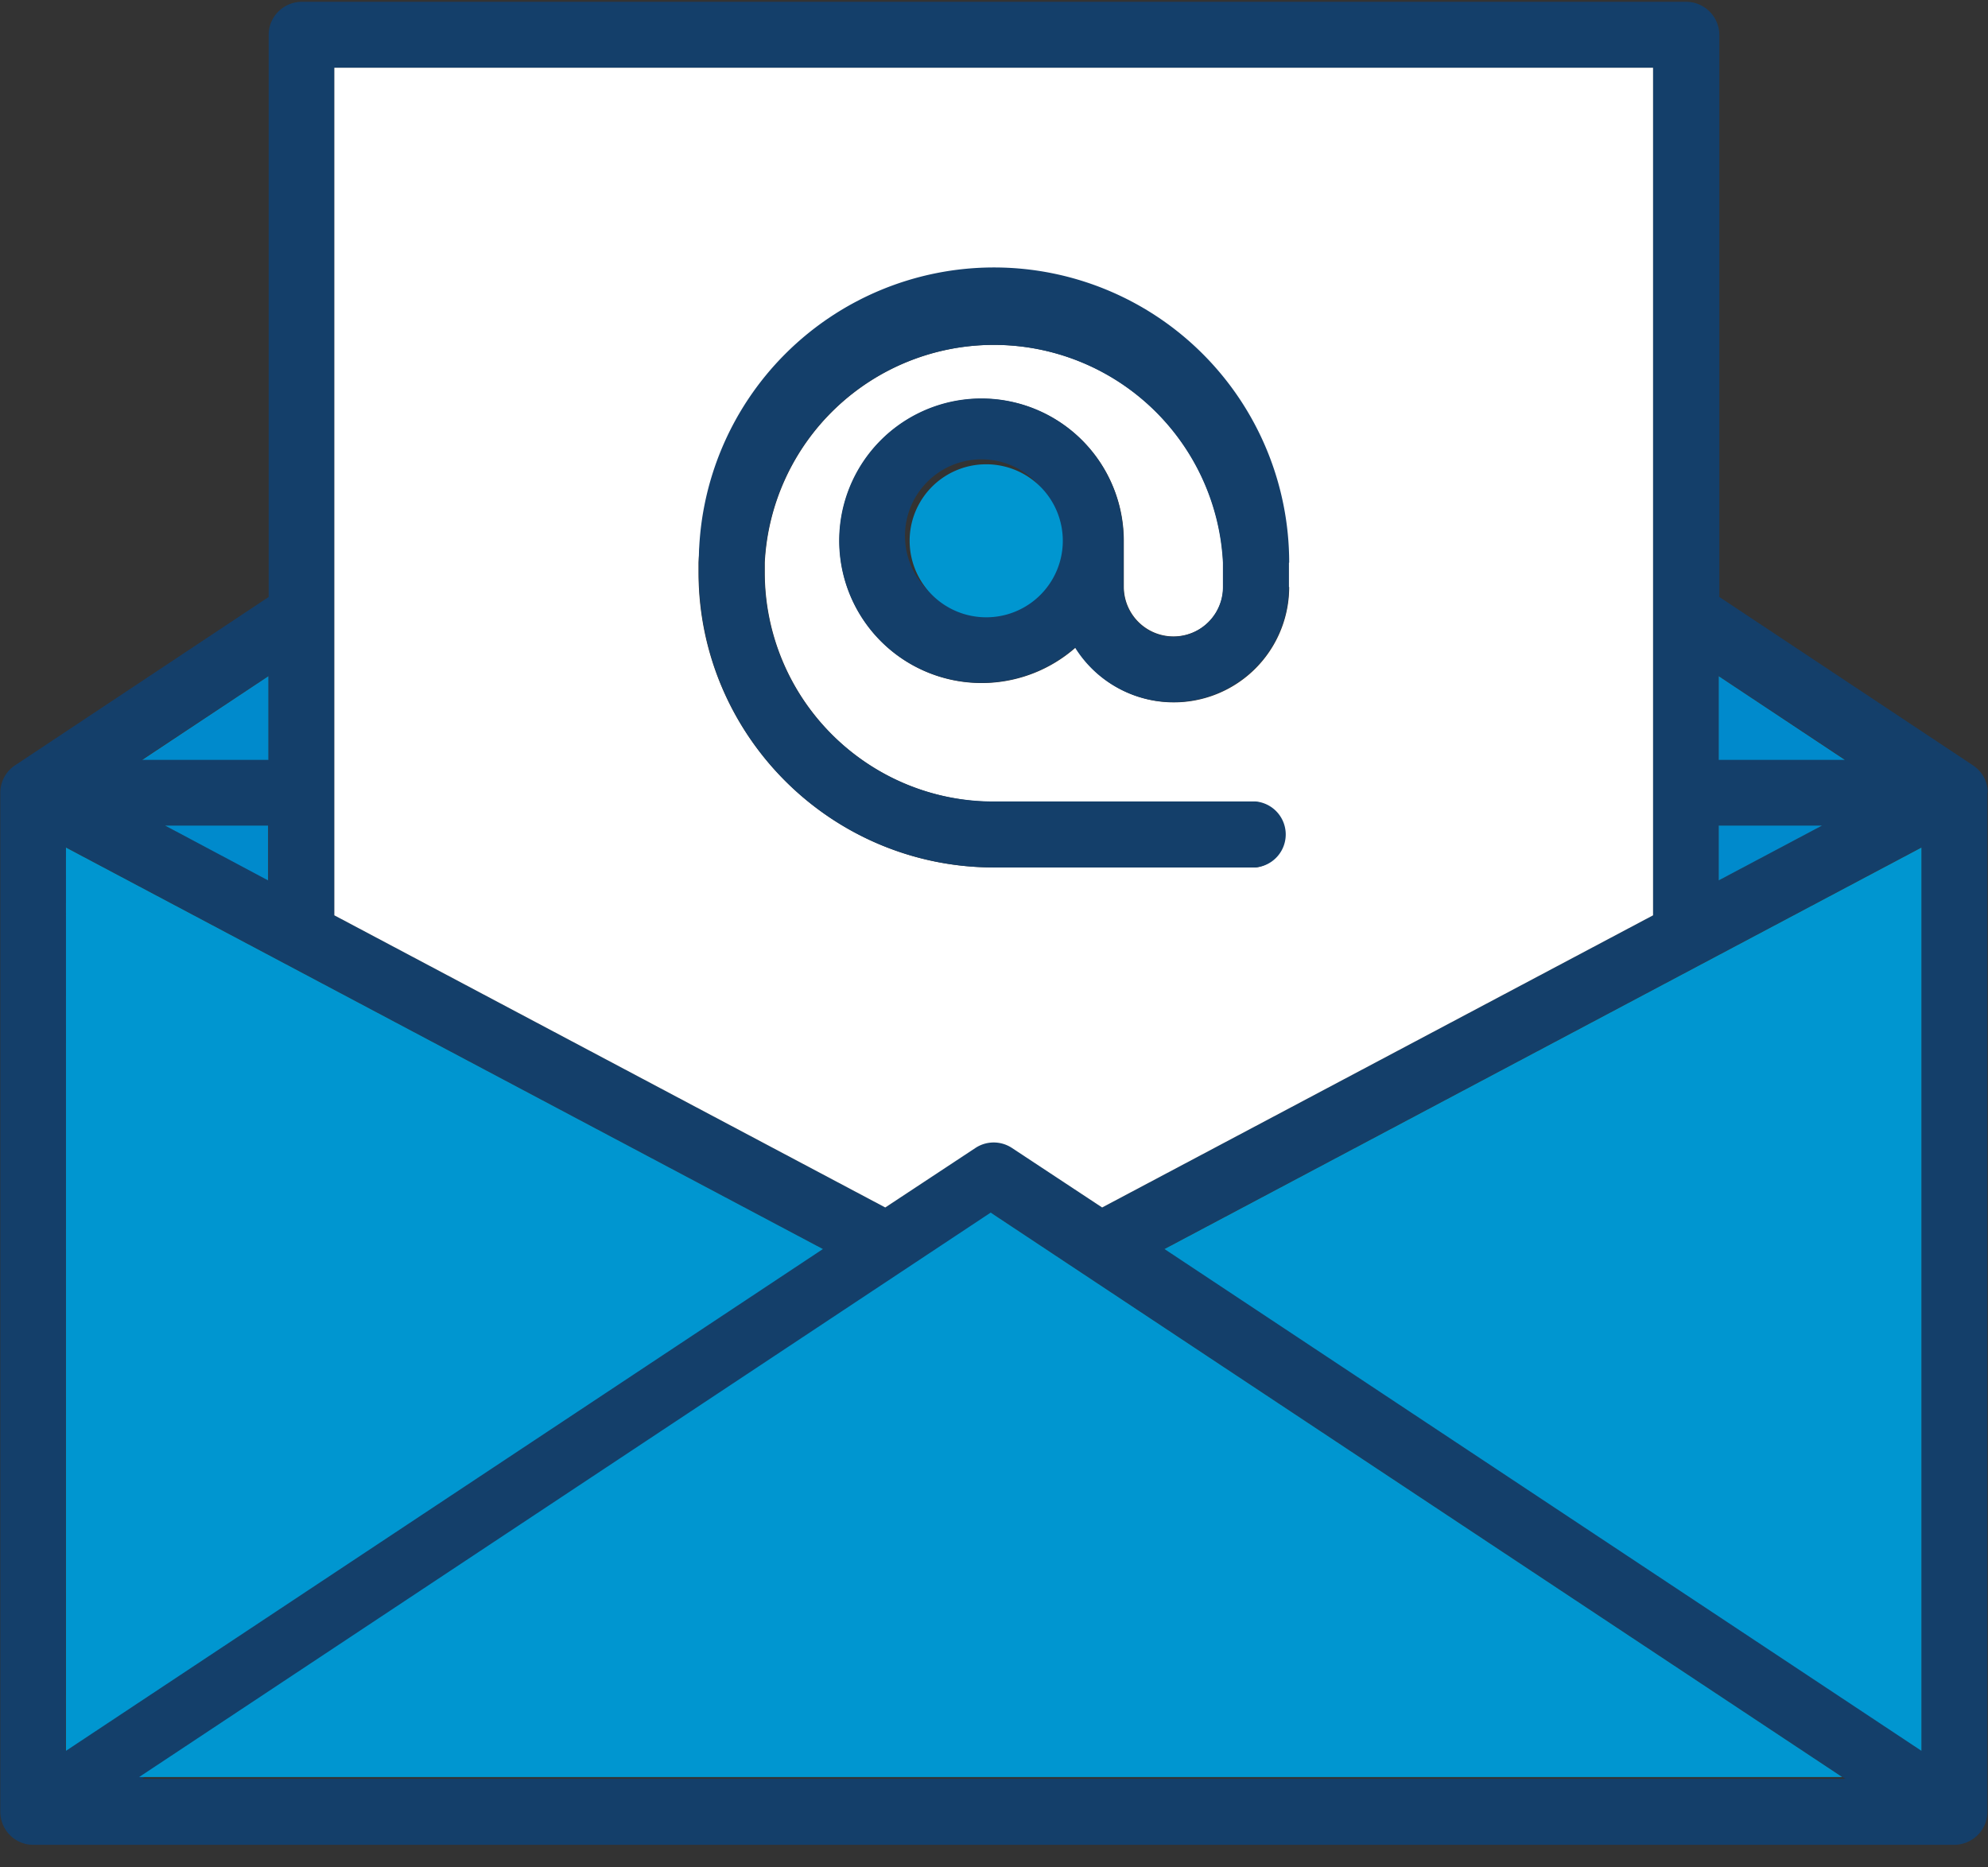 <svg xmlns="http://www.w3.org/2000/svg" xmlns:xlink="http://www.w3.org/1999/xlink" width="66" height="62" viewBox="0 0 66 62"><rect x="0" y="0" width="66" height="62" fill="#333333" stroke="none"/><defs><path id="tbhaa" d="M785.98 264.32v33.84c0 .6-.5 1.09-1.1 1.09H721.1c-.6 0-1.09-.49-1.09-1.1v-33.83c0-.38.2-.72.49-.91l8.42-5.59v-18.67c0-.6.5-1.09 1.1-1.09h45.96c.6 0 1.1.49 1.1 1.1v18.66l8.42 5.59c.3.2.49.53.49.9zm-2.19 31.8v-29.99l-25.13 13.33zm-6.73-32.9h4.2l-4.2-2.78zm-52.34 33.84h56.54l-28.27-18.74zm55.77-31.65h-3.43v1.82zm-5.61 2.98v-28.14H731.1v28.14l18.29 9.7 3-1.99a1.1 1.1 0 0 1 1.2 0l3 1.99zm-52.7 27.73l25.13-16.66-25.12-13.33zm6.73-28.9v-1.81h-3.43zm0-6.78l-4.2 2.78h4.2z"/><path id="tbhab" d="M783.79 266.14v29.99l-25.13-16.66z"/><path id="tbhac" d="M781.25 263.23h-4.19v-2.78z"/><path id="tbhad" d="M781.16 297h-56.54l28.27-18.74z"/><path id="tbhae" d="M780.49 265.41l-3.43 1.82v-1.82z"/><path id="tbhaf" d="M774.88 240.25v28.14l-18.29 9.7-3-1.98a1.1 1.1 0 0 0-1.2 0l-3 1.98-18.29-9.7v-28.14zm-12.1 17.24v-.81a9.81 9.81 0 0 0-19.59 0v.32c0 5.4 4.4 9.8 9.8 9.8h8.7a1.1 1.1 0 0 0 0-2.18H753a7.62 7.62 0 0 1-7.61-7.62v-.32a7.62 7.62 0 0 1 15.22 0v.8a1.65 1.65 0 0 1-3.3 0v-1.52a4.72 4.72 0 1 0-1.6 3.54 3.83 3.83 0 0 0 7.09-2.01z"/><path id="tbhag" d="M762.79 256.68v.8a3.84 3.84 0 0 1-7.1 2.02 4.72 4.72 0 1 1 1.61-3.55v1.54a1.65 1.65 0 0 0 3.3 0v-.81a7.62 7.62 0 0 0-15.22 0v.32c0 4.2 3.41 7.61 7.6 7.61h8.71a1.1 1.1 0 0 1 0 2.19H753a9.8 9.8 0 0 1-9.8-9.8v-.32a9.8 9.8 0 0 1 19.6 0zm-7.67-.73a2.54 2.54 0 1 0-5.07 0 2.54 2.54 0 0 0 5.07 0z"/><path id="tbhah" d="M752.59 253.42a2.54 2.54 0 1 1-.01 5.07 2.54 2.54 0 0 1 0-5.07z"/><path id="tbhai" d="M747.32 279.47l-25.13 16.66v-29.99z"/><path id="tbhaj" d="M728.9 265.41v1.82l-3.42-1.82z"/><path id="tbhak" d="M728.91 260.45v2.78h-4.19z"/></defs><g><g transform="translate(-720 -238)"><use fill="#143f6a" xlink:href="#tbhaa"/></g><g transform="translate(-720 -238)"><use fill="#0096d0" xlink:href="#tbhab"/></g><g transform="translate(-720 -238)"><use fill="#008acc" xlink:href="#tbhac"/></g><g transform="translate(-720 -238)"><use fill="#0096d0" xlink:href="#tbhad"/></g><g transform="translate(-720 -238)"><use fill="#008acc" xlink:href="#tbhae"/></g><g transform="translate(-720 -238)"><use fill="#fff" xlink:href="#tbhaf"/></g><g transform="translate(-720 -238)"><use fill="#143f6a" xlink:href="#tbhag"/></g><g transform="translate(-720 -238)"><use fill="#0096d0" xlink:href="#tbhah"/></g><g transform="translate(-720 -238)"><use fill="#0096d0" xlink:href="#tbhai"/></g><g transform="translate(-720 -238)"><use fill="#008acc" xlink:href="#tbhaj"/></g><g transform="translate(-720 -238)"><use fill="#008acc" xlink:href="#tbhak"/></g></g></svg>